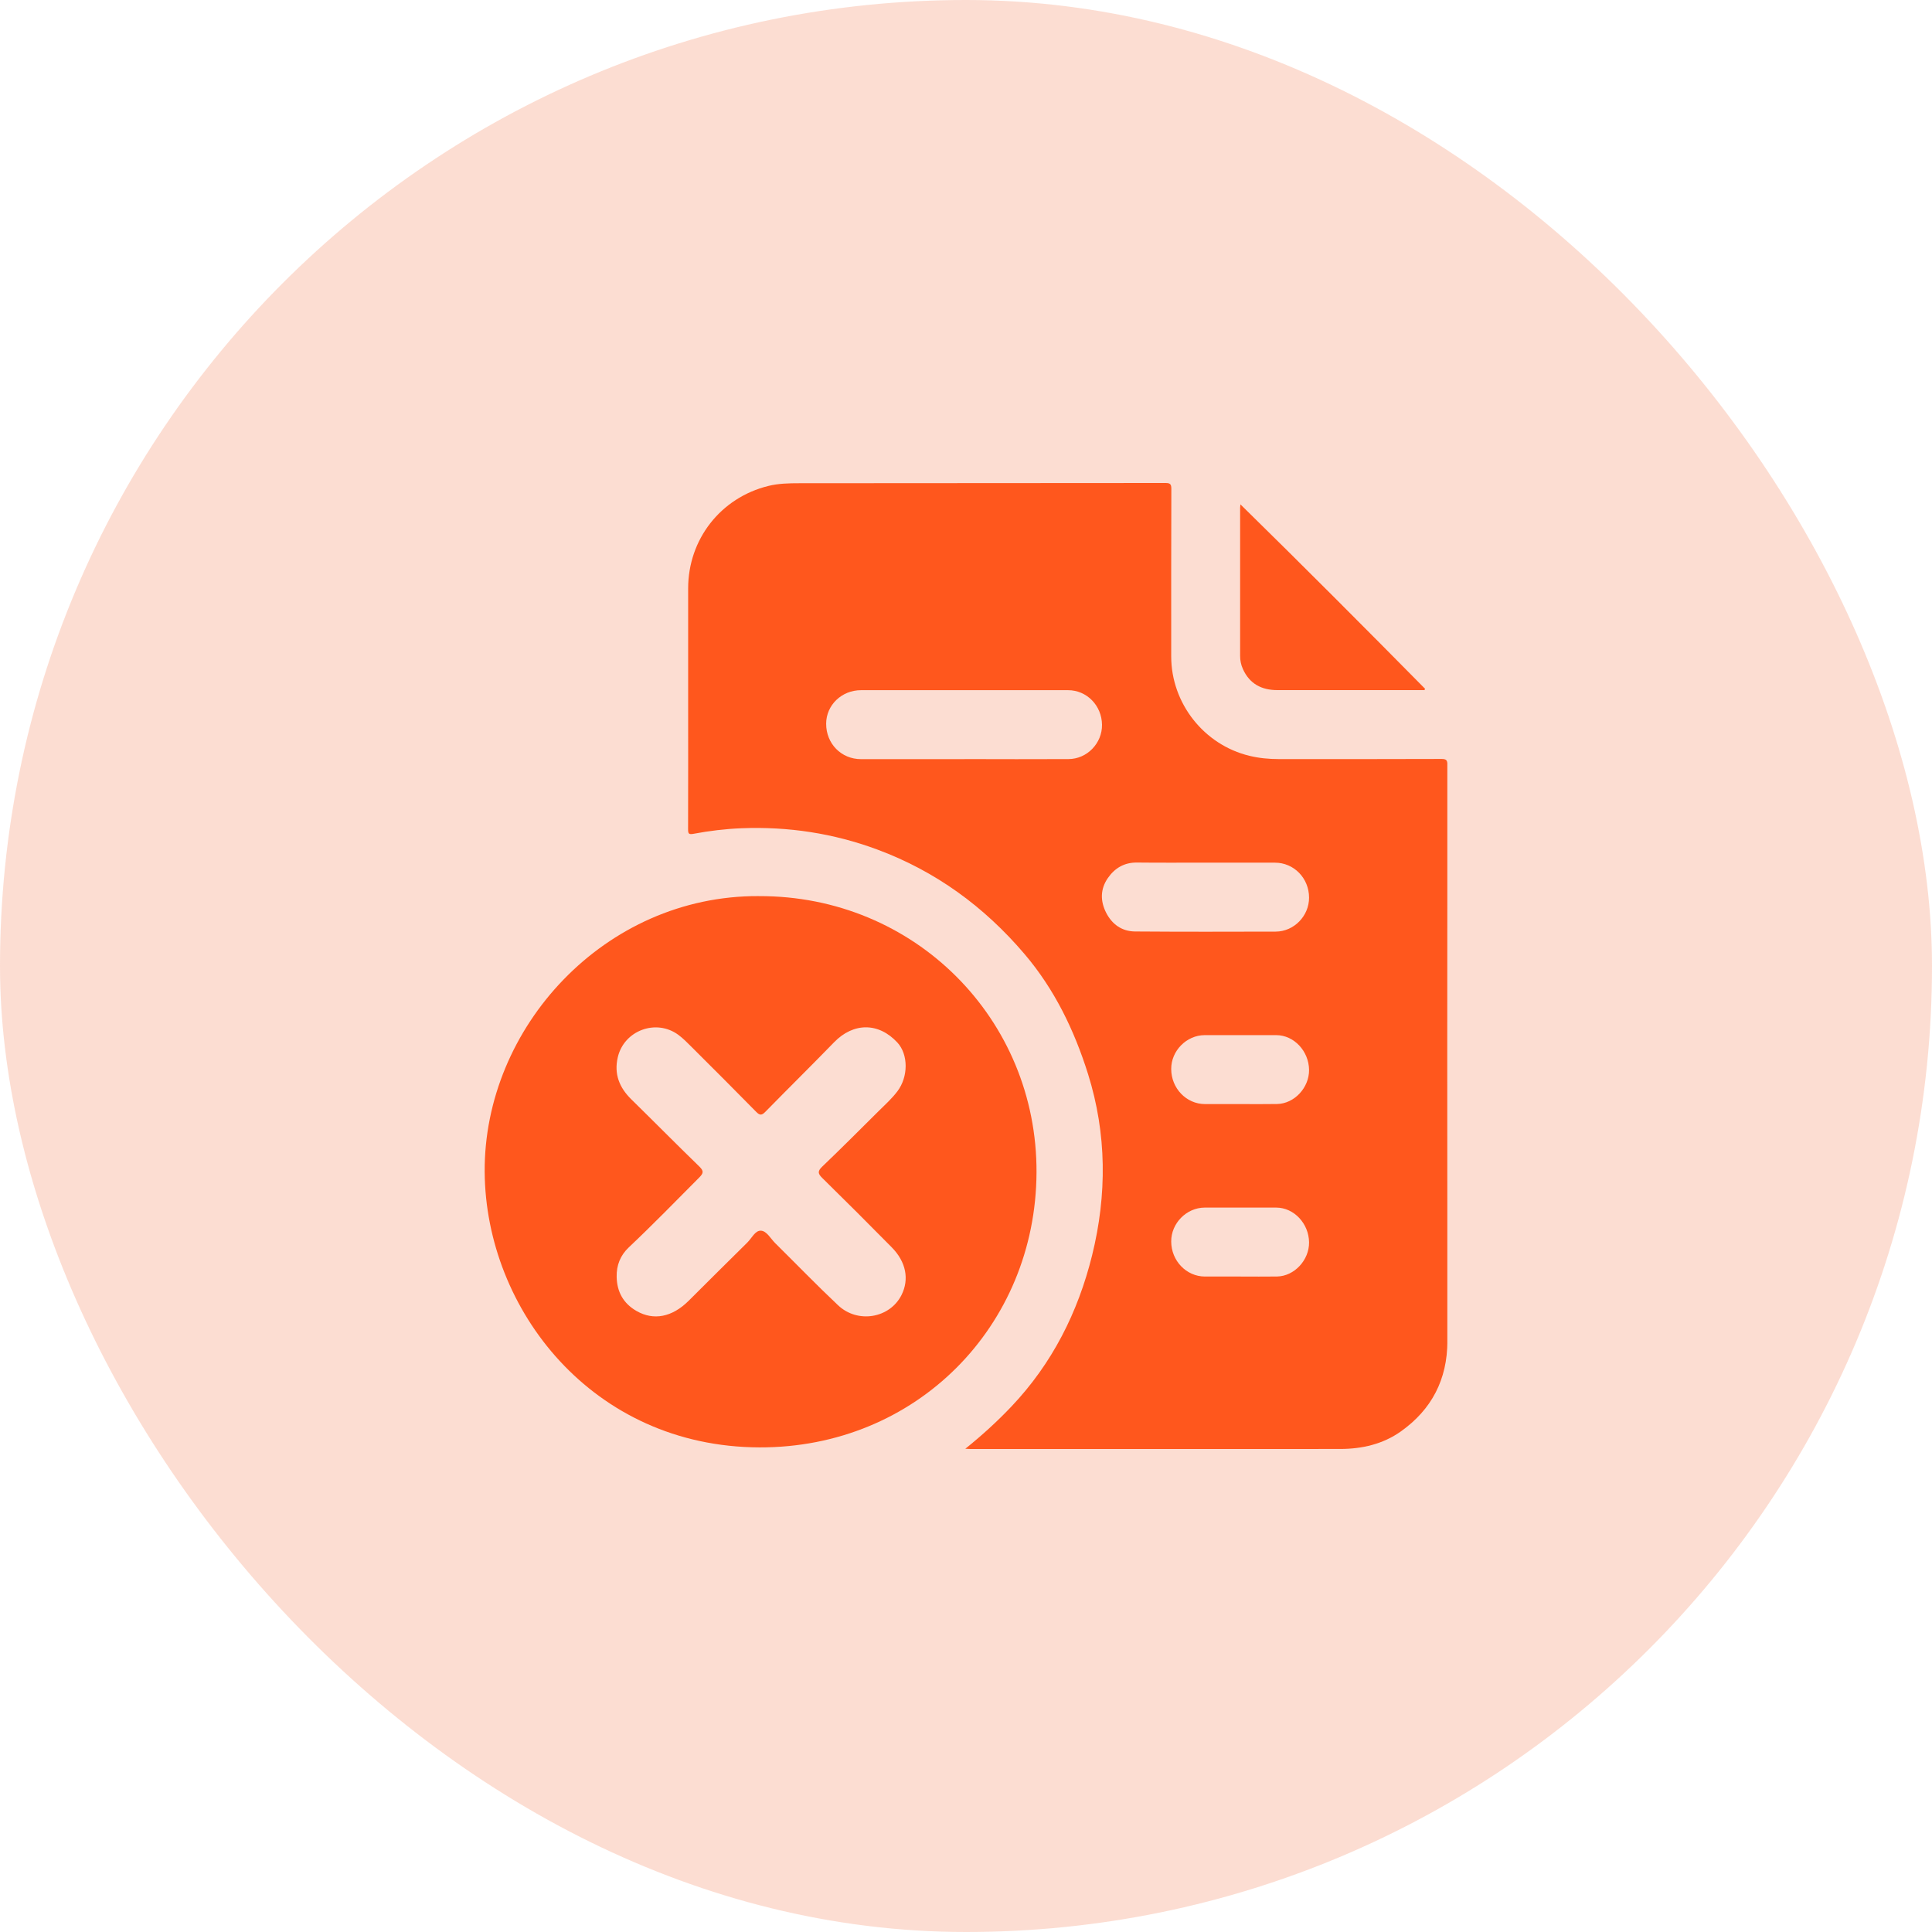<svg xmlns="http://www.w3.org/2000/svg" width="60" height="60" viewBox="0 0 60 60" fill="none"><rect width="60" height="60" rx="30" fill="#F77A4F" fill-opacity="0.25"></rect><g clip-path="url(#clip0_57_757)"><path d="M29.979 44.993C30.505 44.569 30.974 44.141 31.41 43.681C32.677 42.346 33.478 40.755 33.916 38.986C34.381 37.103 34.373 35.215 33.79 33.355C33.363 31.995 32.75 30.724 31.817 29.628C30.568 28.16 29.059 27.056 27.245 26.383C25.885 25.878 24.477 25.665 23.029 25.722C22.528 25.742 22.028 25.802 21.535 25.895C21.389 25.922 21.369 25.888 21.369 25.756C21.373 24.468 21.371 23.179 21.371 21.891C21.371 20.685 21.371 19.48 21.371 18.276C21.371 16.748 22.381 15.456 23.863 15.091C24.178 15.013 24.504 15.007 24.827 15.007C28.614 15.003 32.403 15.004 36.193 15C36.338 15 36.377 15.032 36.377 15.181C36.371 16.916 36.373 18.651 36.373 20.387C36.373 21.84 37.389 23.131 38.8 23.472C39.099 23.545 39.404 23.574 39.712 23.574C41.397 23.574 43.082 23.577 44.768 23.57C44.917 23.57 44.95 23.609 44.95 23.754C44.946 29.718 44.943 35.683 44.95 41.646C44.95 42.838 44.462 43.775 43.505 44.454C42.952 44.848 42.298 44.999 41.621 44.999C37.793 45.003 33.965 45 30.137 45C30.098 45 30.06 44.997 29.981 44.993H29.979ZM29.954 23.574C31.03 23.576 32.108 23.58 33.184 23.574C33.761 23.572 34.232 23.08 34.224 22.507C34.216 21.909 33.75 21.434 33.169 21.434C31.026 21.434 28.884 21.434 26.741 21.434C26.14 21.434 25.658 21.897 25.657 22.475C25.655 23.095 26.127 23.576 26.738 23.576C27.809 23.576 28.881 23.576 29.952 23.576L29.954 23.574ZM37.453 26.79C36.738 26.79 36.025 26.795 35.31 26.787C34.916 26.783 34.62 26.959 34.406 27.268C34.168 27.611 34.168 27.984 34.353 28.347C34.536 28.705 34.841 28.924 35.248 28.928C36.705 28.939 38.161 28.936 39.618 28.932C40.186 28.93 40.655 28.445 40.654 27.878C40.654 27.274 40.185 26.791 39.596 26.791C38.881 26.791 38.168 26.791 37.453 26.791V26.79ZM38.523 34.288C38.902 34.288 39.282 34.293 39.661 34.286C40.198 34.276 40.66 33.777 40.654 33.225C40.647 32.642 40.186 32.149 39.637 32.147C38.895 32.145 38.153 32.145 37.41 32.147C36.846 32.15 36.369 32.636 36.373 33.201C36.375 33.799 36.843 34.285 37.417 34.288C37.785 34.289 38.153 34.288 38.521 34.288H38.523ZM38.523 39.644C38.902 39.644 39.282 39.649 39.661 39.643C40.198 39.632 40.66 39.133 40.654 38.581C40.647 37.998 40.186 37.505 39.637 37.503C38.895 37.501 38.153 37.501 37.41 37.503C36.846 37.506 36.369 37.992 36.373 38.557C36.375 39.155 36.843 39.641 37.417 39.644C37.785 39.645 38.153 39.644 38.521 39.644H38.523Z" fill="#FF571D"></path><path d="M44.237 21.432C43.841 21.432 43.446 21.432 43.05 21.432C41.922 21.432 40.796 21.432 39.669 21.432C39.18 21.432 38.806 21.237 38.599 20.776C38.541 20.649 38.513 20.51 38.513 20.371C38.513 18.837 38.513 17.303 38.513 15.77C38.513 15.748 38.517 15.727 38.523 15.664C40.467 17.57 42.367 19.477 44.259 21.393C44.251 21.407 44.244 21.42 44.236 21.433L44.237 21.432Z" fill="#FF571D"></path><path d="M23.564 27.83C28.404 27.81 32.212 31.649 32.19 36.414C32.167 41.181 28.459 44.965 23.586 44.95C18.398 44.934 15.083 40.665 15.052 36.399C15.02 31.914 18.773 27.807 23.564 27.829V27.83ZM19.151 39.654C19.16 40.121 19.36 40.48 19.768 40.714C20.3 41.019 20.873 40.907 21.386 40.398C21.992 39.797 22.594 39.191 23.204 38.593C23.343 38.458 23.453 38.21 23.63 38.22C23.813 38.229 23.932 38.467 24.076 38.609C24.727 39.252 25.362 39.91 26.027 40.536C26.637 41.113 27.632 40.939 27.996 40.221C28.243 39.731 28.14 39.188 27.691 38.734C26.98 38.013 26.264 37.298 25.541 36.588C25.404 36.454 25.381 36.379 25.531 36.234C26.127 35.664 26.709 35.081 27.293 34.5C27.492 34.304 27.7 34.116 27.869 33.892C28.212 33.44 28.211 32.748 27.869 32.377C27.286 31.747 26.504 31.751 25.905 32.367C25.2 33.093 24.478 33.804 23.77 34.527C23.661 34.639 23.599 34.647 23.485 34.53C22.818 33.85 22.144 33.178 21.469 32.505C21.342 32.377 21.213 32.247 21.068 32.139C20.377 31.63 19.381 32 19.186 32.833C19.064 33.355 19.235 33.777 19.608 34.143C20.315 34.836 21.01 35.54 21.721 36.23C21.864 36.369 21.844 36.439 21.714 36.57C20.99 37.297 20.275 38.033 19.528 38.738C19.267 38.984 19.143 39.293 19.151 39.654Z" fill="#FF571D"></path></g><defs><clipPath id="clip0_57_757"><rect width="29.896" height="30" fill="white" transform="translate(15.052 15)"></rect></clipPath></defs></svg>